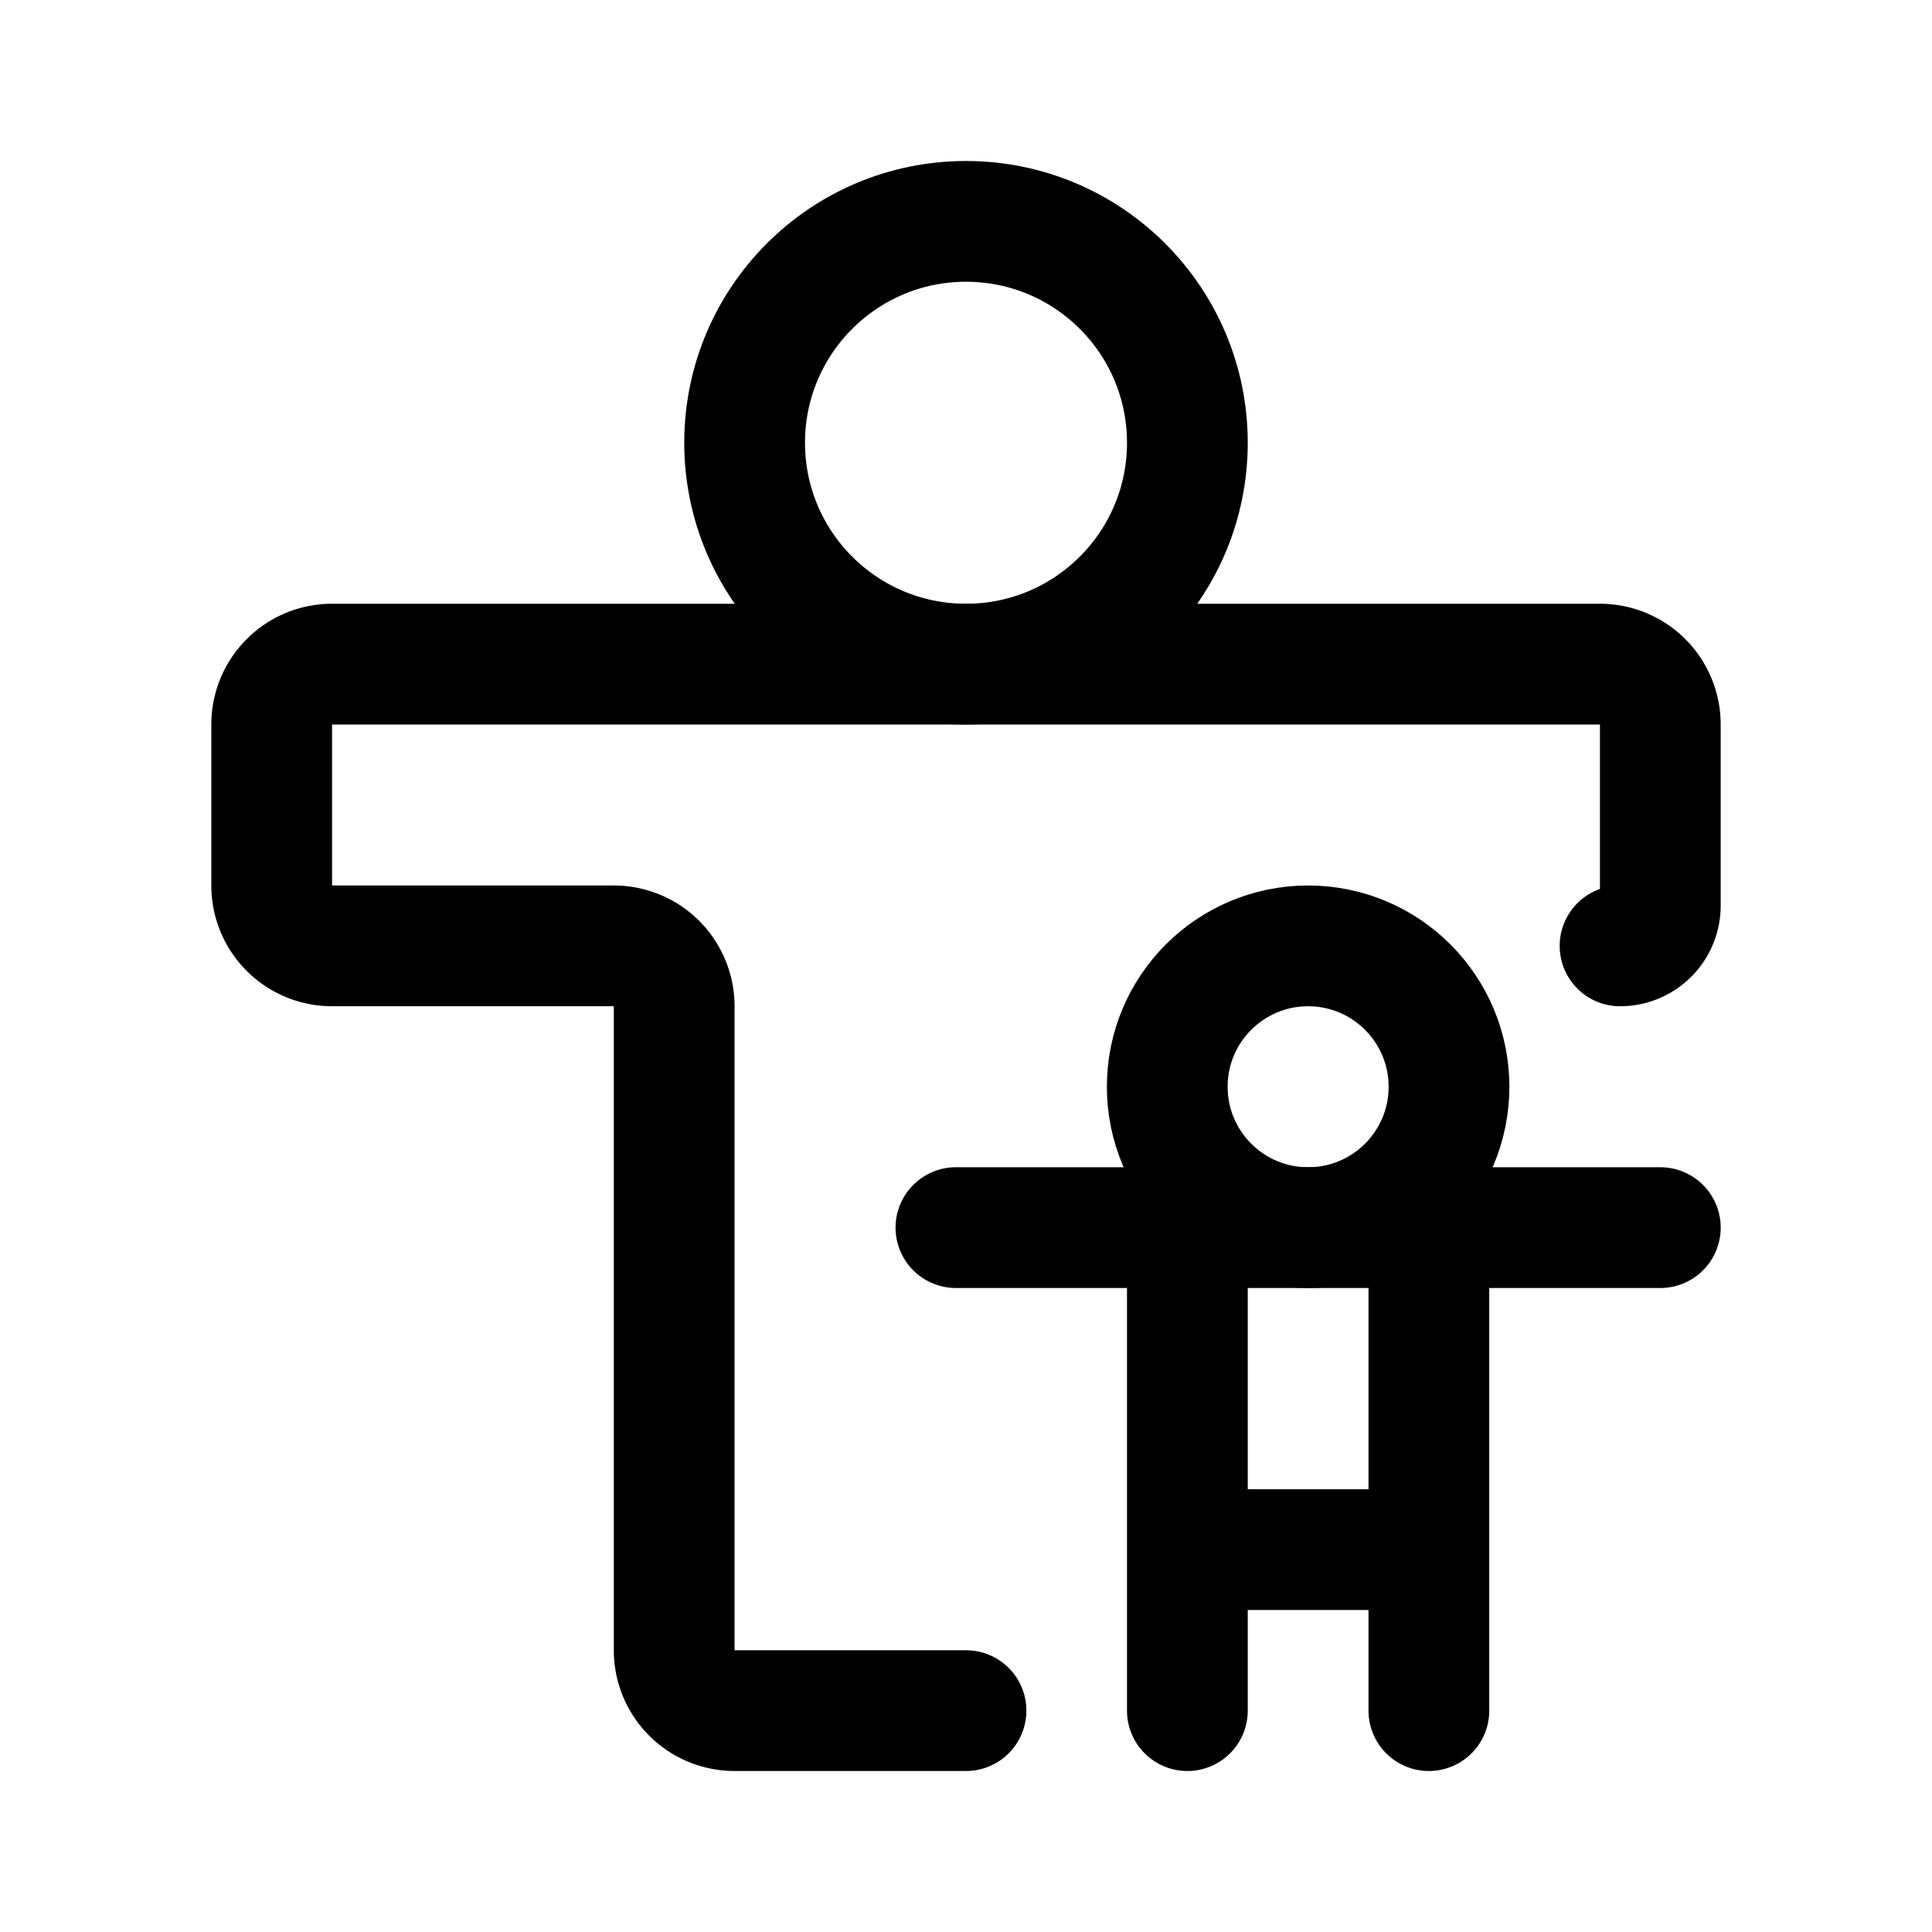 <svg width="192" height="192" fill="none" xmlns="http://www.w3.org/2000/svg"><circle cx="96" cy="44" r="22" stroke="#000" stroke-width="12" stroke-linecap="round" stroke-linejoin="round"/><circle cx="130" cy="108" r="14" stroke="#000" stroke-width="12" stroke-linecap="round" stroke-linejoin="round"/><path d="M96 170H73a6 6 0 0 1-6-6v-64a6 6 0 0 0-6-6H33a6 6 0 0 1-6-6V72a6 6 0 0 1 6-6h126a6 6 0 0 1 6 6v18a4 4 0 0 1-4 4v0m-66 28h70m-47 32h24m0-32v48m-24-48v48" stroke="#000" stroke-width="12" stroke-linecap="round" stroke-linejoin="round"/></svg>